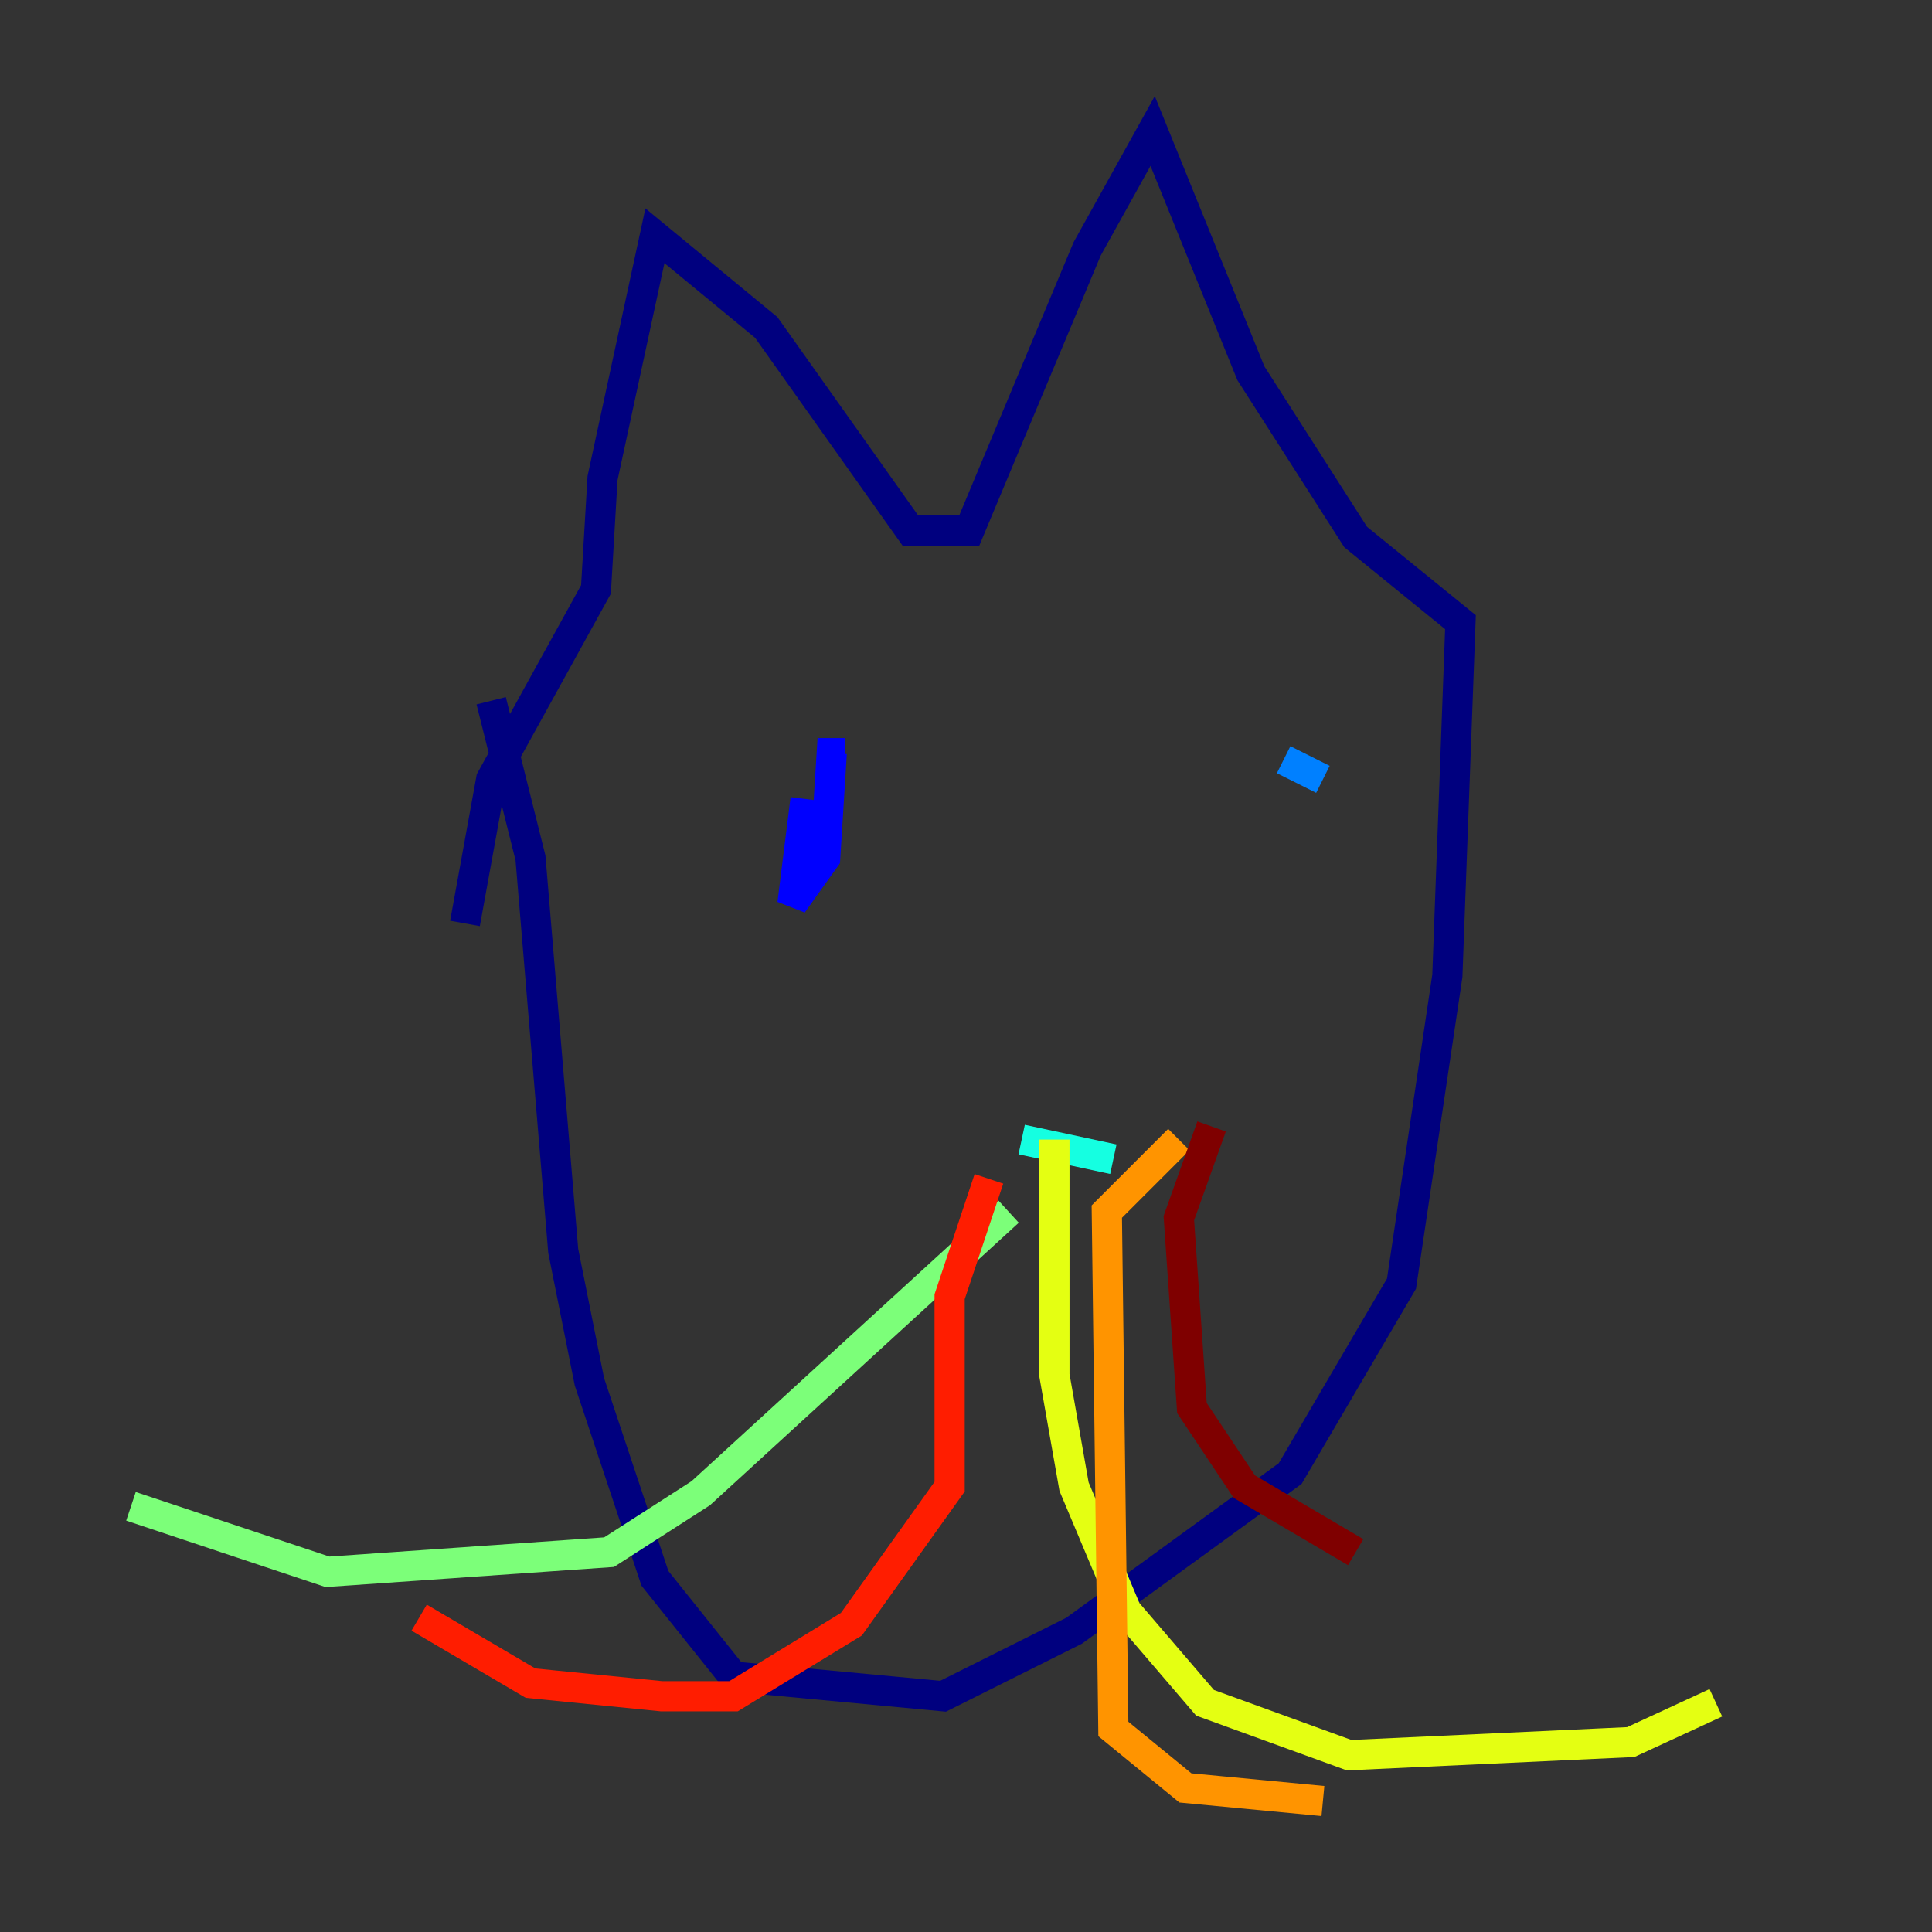 <?xml version="1.0" encoding="utf-8" ?>
<svg baseProfile="tiny" height="128" version="1.2" viewBox="0,0,128,128" width="128" xmlns="http://www.w3.org/2000/svg" xmlns:ev="http://www.w3.org/2001/xml-events" xmlns:xlink="http://www.w3.org/1999/xlink"><rect x="0" y="0" width="128" height="128" fill="#333333" stroke="none"/><defs /><polyline fill="none" points="32.542,46.427 35.146,56.841 37.315,82.875 39.051,91.552 43.39,104.57 48.597,111.078 62.481,112.38 71.159,108.041 85.478,97.627 92.854,85.044 95.891,64.651 96.759,41.22 89.817,35.58 82.875,24.732 76.366,8.678 72.027,16.488 64.217,35.146 60.312,35.146 50.766,21.695 43.39,15.62 39.919,31.675 39.485,39.051 32.542,51.634 30.807,61.18" stroke="#00007f" stroke-width="2" /><polyline fill="none" points="53.37,52.936 52.502,59.878 54.671,56.841 55.105,49.898 55.973,49.898" stroke="#0000ff" stroke-width="2" /><polyline fill="none" points="87.647,51.634 85.044,50.332" stroke="#0080ff" stroke-width="2" /><polyline fill="none" points="73.763,76.8 67.688,75.498" stroke="#15ffe1" stroke-width="2" /><polyline fill="none" points="66.82,80.271 46.427,98.929 40.352,102.834 21.695,104.136 8.678,99.797" stroke="#7cff79" stroke-width="2" /><polyline fill="none" points="69.858,75.498 69.858,91.119 71.159,98.495 74.63,106.739 79.837,112.814 89.383,116.285 108.041,115.417 113.681,112.814" stroke="#e4ff12" stroke-width="2" /><polyline fill="none" points="78.102,75.498 73.329,80.271 73.763,114.549 78.536,118.454 87.647,119.322" stroke="#ff9400" stroke-width="2" /><polyline fill="none" points="65.519,78.102 62.915,85.912 62.915,98.495 56.407,107.607 48.597,112.38 43.824,112.38 35.146,111.512 27.77,107.173" stroke="#ff1d00" stroke-width="2" /><polyline fill="none" points="80.271,74.63 78.102,80.705 78.969,93.288 82.441,98.495 89.817,102.834" stroke="#7f0000" stroke-width="2" /></svg>